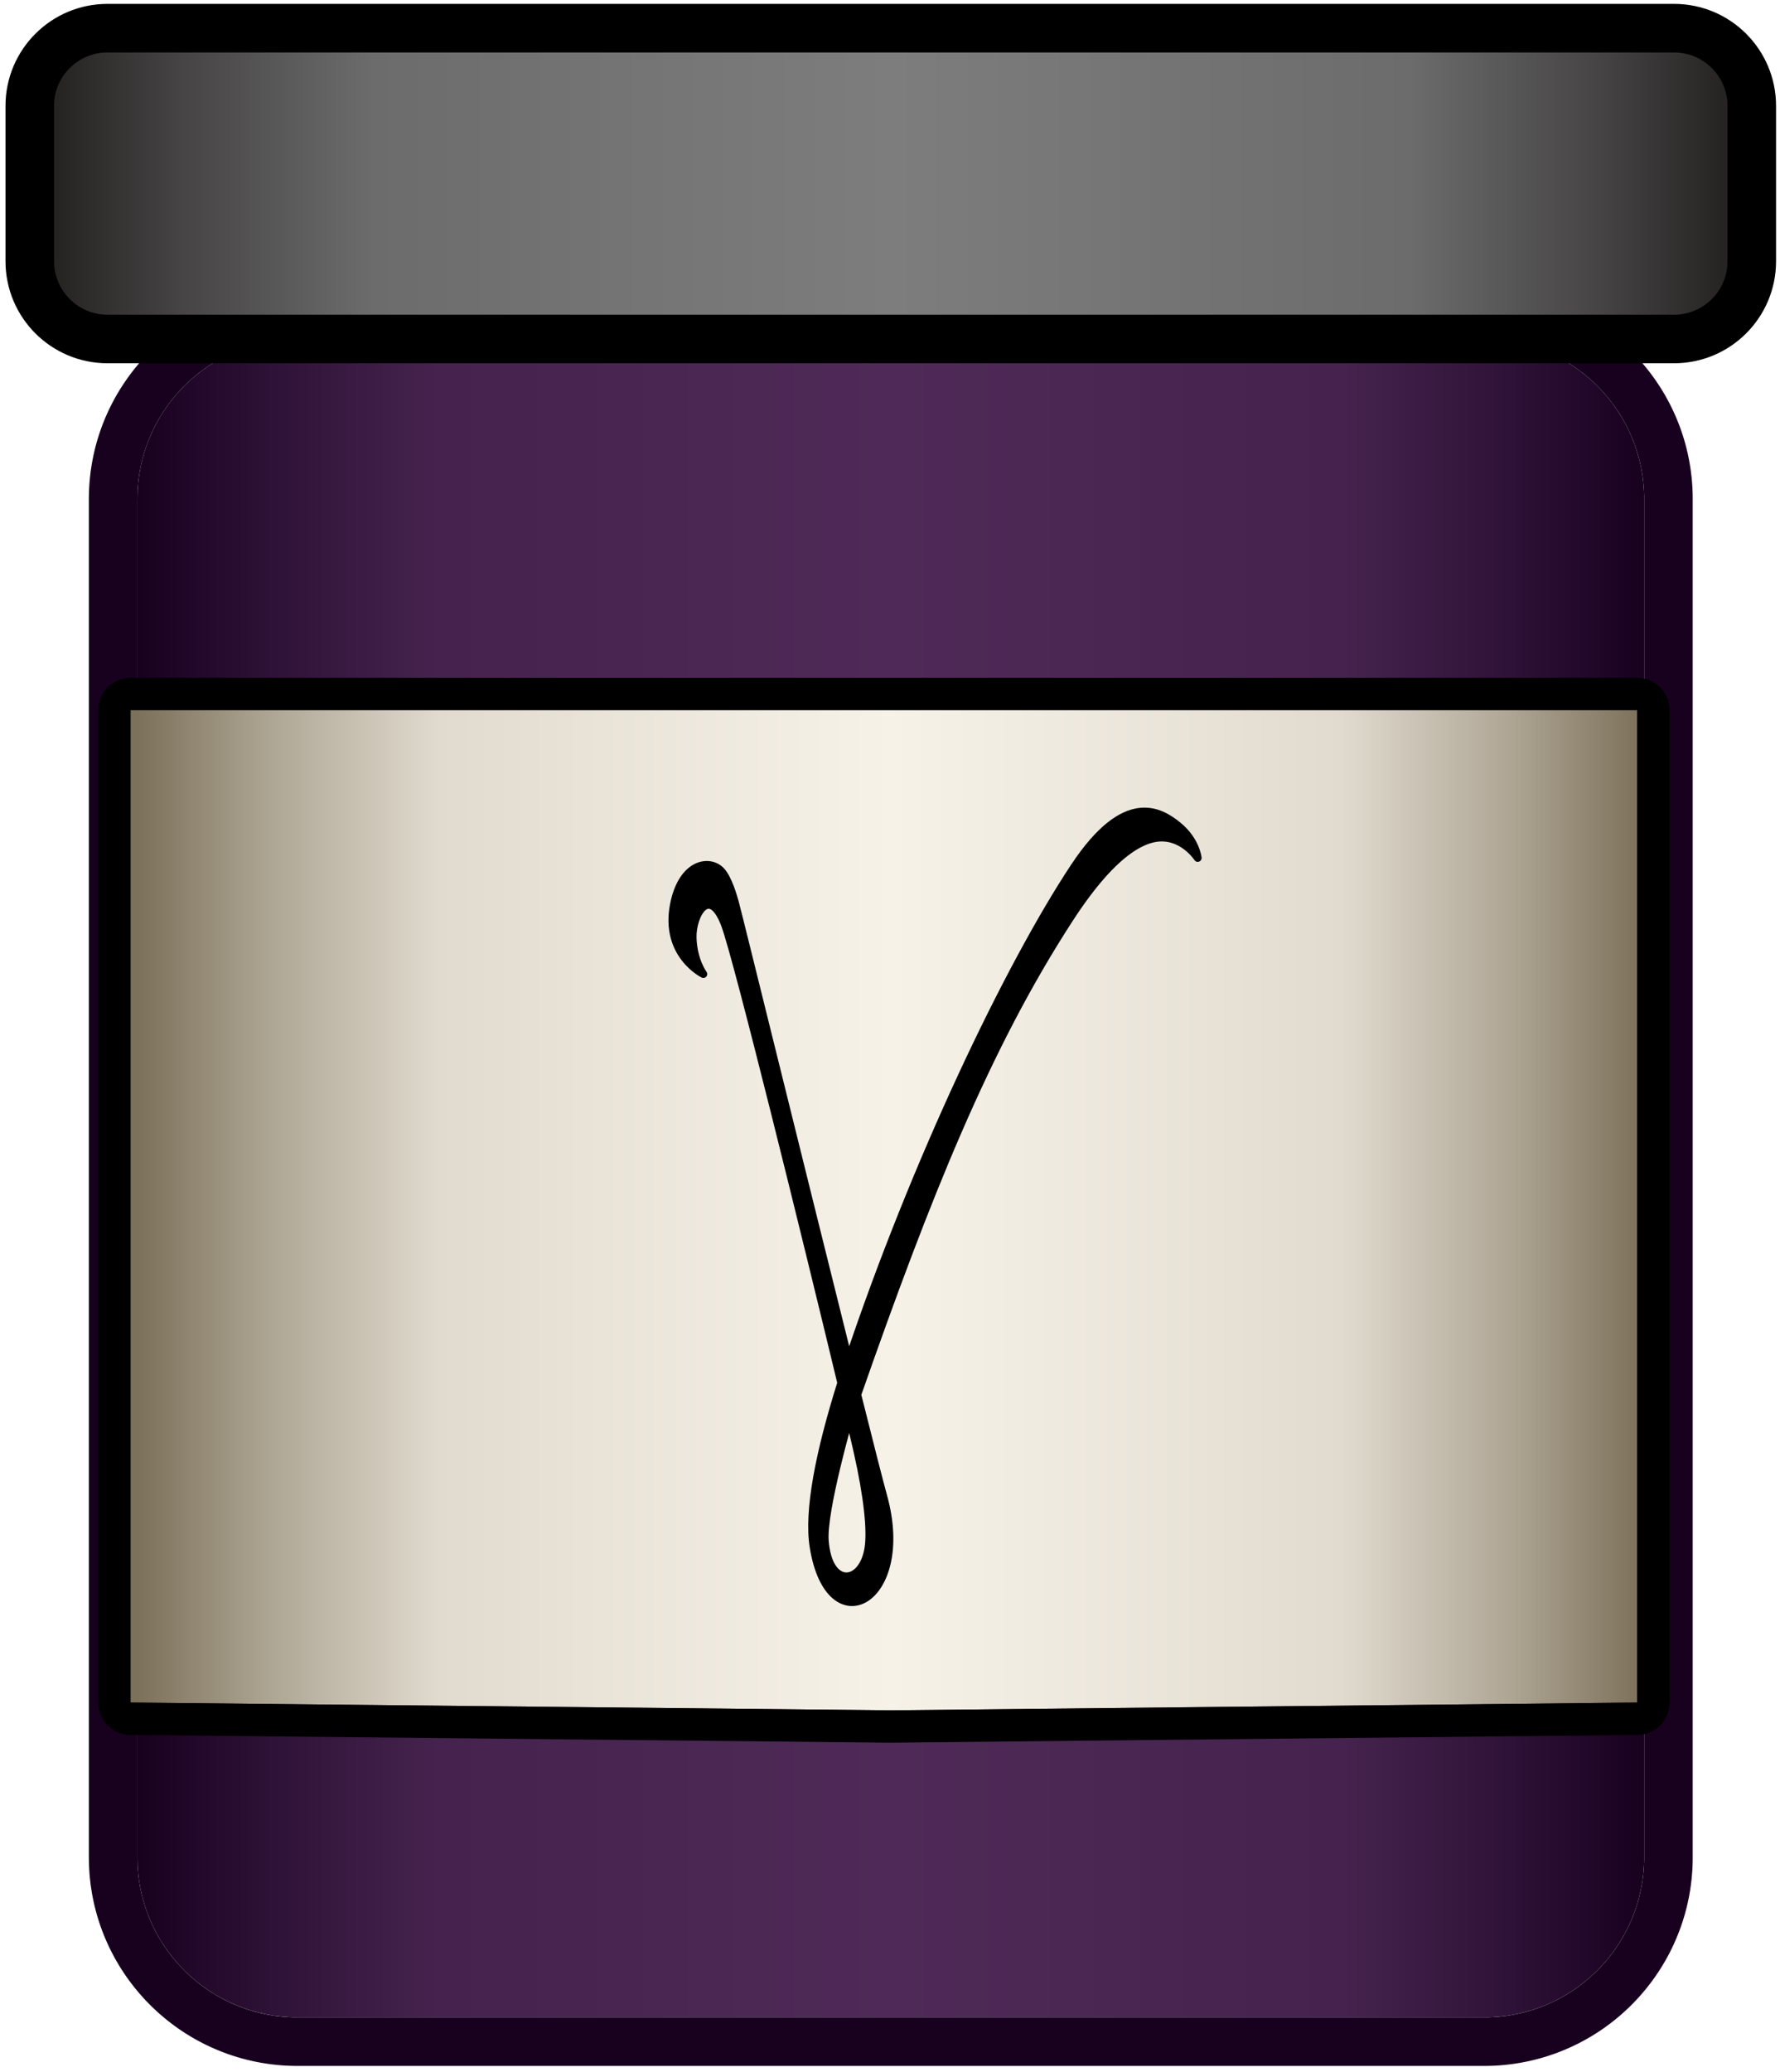 <?xml version="1.0" encoding="UTF-8" standalone="no"?><!DOCTYPE svg PUBLIC "-//W3C//DTD SVG 1.1//EN" "http://www.w3.org/Graphics/SVG/1.1/DTD/svg11.dtd"><svg width="100%" height="100%" viewBox="0 0 55 64" version="1.1" xmlns="http://www.w3.org/2000/svg" xmlns:xlink="http://www.w3.org/1999/xlink" xml:space="preserve" xmlns:serif="http://www.serif.com/" style="fill-rule:evenodd;clip-rule:evenodd;stroke-linecap:round;stroke-linejoin:round;stroke-miterlimit:1.5;"><g id="Gamma-Cure" serif:id="Gamma Cure"><g id="Flaske"><path d="M50.803,15.414c0,-2.728 -2.215,-4.944 -4.944,-4.944l-36.67,0c-2.728,0 -4.944,2.216 -4.944,4.944l0,41.953c0,2.728 2.216,4.943 4.944,4.943l36.67,0c2.729,0 4.944,-2.215 4.944,-4.943l0,-41.953Z" style="fill:url(#_Linear1);"/><path d="M45.9,8.97l0.042,0.001l0.041,0.001l0.042,0l0.041,0.002l0.041,0.001l0.041,0.002l0.041,0.002l0.041,0.002l0.041,0.002l0.041,0.003l0.041,0.003l0.041,0.003l0.041,0.004l0.04,0.004l0.041,0.004l0.041,0.004l0.04,0.004l0.04,0.005l0.041,0.005l0.04,0.005l0.04,0.006l0.041,0.006l0.04,0.006l0.039,0.006l0.04,0.006l0.04,0.007l0.039,0.007l0.04,0.007l0.04,0.008l0.04,0.007l0.039,0.008l0.039,0.009l0.039,0.008l0.039,0.009l0.04,0.009l0.039,0.009l0.039,0.009l0.039,0.01l0.038,0.009l0.039,0.011l0.038,0.01l0.039,0.01l0.038,0.011l0.038,0.011l0.038,0.011l0.039,0.012l0.038,0.012l0.038,0.012l0.037,0.012l0.037,0.012l0.037,0.012l0.039,0.014l0.038,0.013l0.036,0.012l0.037,0.014l0.038,0.014l0.037,0.014l0.035,0.014l0.037,0.014l0.038,0.015l0.036,0.015l0.037,0.015l0.036,0.015l0.036,0.015l0.036,0.016l0.036,0.016l0.035,0.016l0.036,0.016l0.035,0.016l0.035,0.017l0.037,0.017l0.035,0.017l0.033,0.017l0.037,0.018l0.034,0.018l0.035,0.017l0.035,0.019l0.033,0.018l0.034,0.018l0.035,0.019l0.036,0.02l0.032,0.018l0.033,0.019l0.035,0.02l0.035,0.021l0.065,0.039l0.066,0.041l0.066,0.041l0.065,0.042l0.064,0.043l0.064,0.044l0.064,0.045l0.062,0.045l0.062,0.046l0.063,0.047l0.061,0.047l0.06,0.048l0.059,0.048l0.061,0.051l0.058,0.05l0.058,0.051l0.058,0.051l0.056,0.053l0.056,0.053l0.056,0.053l0.055,0.054l0.054,0.055l0.054,0.056l0.053,0.056l0.052,0.057l0.052,0.058l0.051,0.058l0.05,0.058l0.049,0.059l0.049,0.06l0.048,0.061l0.047,0.06l0.047,0.062l0.047,0.064l0.045,0.062l0.044,0.062l0.043,0.064l0.044,0.066l0.042,0.065l0.042,0.065l0.041,0.067l0.037,0.063l0.022,0.035l0.019,0.035l0.02,0.034l0.019,0.034l0.019,0.035l0.019,0.034l0.017,0.031l0.02,0.038l0.019,0.035l0.016,0.032l0.018,0.035l0.017,0.035l0.018,0.035l0.019,0.039l0.016,0.035l0.016,0.032l0.016,0.036l0.016,0.036l0.016,0.036l0.016,0.035l0.016,0.036l0.015,0.036l0.016,0.037l0.014,0.036l0.015,0.036l0.016,0.04l0.014,0.037l0.013,0.033l0.014,0.036l0.015,0.041l0.013,0.036l0.012,0.034l0.014,0.04l0.013,0.037l0.012,0.037l0.012,0.038l0.013,0.037l0.012,0.041l0.012,0.037l0.011,0.038l0.011,0.037l0.011,0.038l0.011,0.038l0.01,0.037l0.011,0.042l0.01,0.038l0.01,0.038l0.009,0.038l0.009,0.038l0.01,0.042l0.009,0.038l0.008,0.038l0.009,0.042l0.008,0.038l0.008,0.039l0.007,0.038l0.008,0.039l0.007,0.042l0.007,0.039l0.007,0.042l0.007,0.039l0.006,0.039l0.006,0.042l0.005,0.035l0.006,0.043l0.005,0.043l0.005,0.035l0.005,0.043l0.005,0.043l0.004,0.039l0.004,0.039l0.004,0.043l0.003,0.039l0.003,0.039l0.003,0.043l0.003,0.04l0.003,0.043l0.002,0.043l0.002,0.039l0.001,0.04l0.002,0.039l0.001,0.043l0.001,0.044l0,0.039l0.001,0.04l0,0.039l0,41.96l0,0.04l-0.001,0.039l0,0.04l-0.001,0.043l-0.001,0.044l-0.002,0.039l-0.001,0.039l-0.002,0.04l-0.002,0.043l-0.003,0.043l-0.003,0.039l-0.003,0.044l-0.003,0.039l-0.003,0.039l-0.004,0.043l-0.004,0.039l-0.004,0.039l-0.005,0.043l-0.005,0.043l-0.005,0.035l-0.005,0.043l-0.006,0.042l-0.005,0.035l-0.006,0.043l-0.006,0.039l-0.007,0.039l-0.007,0.042l-0.007,0.039l-0.007,0.042l-0.008,0.038l-0.007,0.039l-0.008,0.038l-0.008,0.039l-0.009,0.042l-0.008,0.038l-0.009,0.038l-0.01,0.042l-0.009,0.038l-0.009,0.038l-0.01,0.038l-0.01,0.038l-0.011,0.041l-0.01,0.038l-0.011,0.038l-0.011,0.037l-0.011,0.038l-0.011,0.038l-0.012,0.037l-0.012,0.041l-0.013,0.037l-0.012,0.037l-0.012,0.038l-0.013,0.037l-0.014,0.04l-0.012,0.033l-0.013,0.037l-0.015,0.04l-0.014,0.037l-0.013,0.033l-0.014,0.037l-0.016,0.04l-0.015,0.036l-0.014,0.036l-0.016,0.036l-0.015,0.036l-0.016,0.036l-0.016,0.036l-0.016,0.036l-0.016,0.036l-0.016,0.035l-0.016,0.032l-0.016,0.036l-0.019,0.039l-0.018,0.035l-0.017,0.035l-0.018,0.035l-0.016,0.032l-0.019,0.034l-0.02,0.038l-0.017,0.032l-0.019,0.034l-0.019,0.035l-0.019,0.034l-0.02,0.034l-0.019,0.034l-0.022,0.036l-0.037,0.063l-0.041,0.067l-0.042,0.065l-0.042,0.065l-0.044,0.066l-0.043,0.063l-0.044,0.062l-0.045,0.063l-0.047,0.064l-0.047,0.062l-0.047,0.06l-0.048,0.061l-0.049,0.06l-0.049,0.058l-0.05,0.058l-0.051,0.059l-0.052,0.058l-0.052,0.057l-0.053,0.055l-0.054,0.057l-0.054,0.054l-0.055,0.055l-0.055,0.053l-0.057,0.053l-0.057,0.052l-0.057,0.052l-0.058,0.051l-0.058,0.05l-0.061,0.05l-0.059,0.049l-0.06,0.047l-0.061,0.048l-0.063,0.047l-0.062,0.046l-0.062,0.045l-0.064,0.045l-0.064,0.043l-0.064,0.043l-0.065,0.043l-0.066,0.041l-0.066,0.041l-0.065,0.039l-0.035,0.02l-0.035,0.021l-0.033,0.019l-0.032,0.018l-0.036,0.019l-0.035,0.02l-0.034,0.018l-0.033,0.017l-0.035,0.019l-0.035,0.018l-0.034,0.018l-0.037,0.018l-0.033,0.016l-0.035,0.017l-0.037,0.018l-0.035,0.017l-0.035,0.016l-0.036,0.016l-0.035,0.016l-0.036,0.016l-0.036,0.015l-0.036,0.016l-0.036,0.015l-0.037,0.015l-0.036,0.015l-0.038,0.015l-0.037,0.014l-0.035,0.014l-0.037,0.014l-0.038,0.014l-0.038,0.013l-0.035,0.013l-0.038,0.013l-0.039,0.013l-0.037,0.013l-0.037,0.012l-0.037,0.012l-0.038,0.012l-0.038,0.012l-0.039,0.011l-0.038,0.012l-0.038,0.01l-0.038,0.011l-0.039,0.011l-0.039,0.01l-0.038,0.01l-0.038,0.01l-0.039,0.01l-0.039,0.009l-0.039,0.009l-0.04,0.009l-0.039,0.009l-0.039,0.008l-0.039,0.008l-0.039,0.008l-0.04,0.008l-0.04,0.007l-0.04,0.008l-0.039,0.007l-0.04,0.006l-0.04,0.007l-0.039,0.006l-0.04,0.006l-0.041,0.006l-0.04,0.005l-0.04,0.006l-0.041,0.005l-0.04,0.004l-0.04,0.005l-0.041,0.004l-0.041,0.004l-0.04,0.004l-0.041,0.003l-0.041,0.004l-0.041,0.003l-0.041,0.002l-0.041,0.003l-0.041,0.002l-0.041,0.002l-0.041,0.002l-0.041,0.001l-0.041,0.001l-0.042,0.001l-0.041,0.001l-0.042,0l-0.039,0l-36.674,0l-0.039,0l-0.042,0l-0.041,-0.001l-0.042,-0.001l-0.041,-0.001l-0.041,-0.001l-0.041,-0.002l-0.041,-0.002l-0.041,-0.002l-0.041,-0.003l-0.041,-0.002l-0.041,-0.003l-0.041,-0.004l-0.04,-0.003l-0.041,-0.004l-0.041,-0.004l-0.04,-0.004l-0.041,-0.005l-0.04,-0.004l-0.04,-0.005l-0.04,-0.006l-0.041,-0.005l-0.04,-0.006l-0.04,-0.006l-0.04,-0.006l-0.04,-0.007l-0.04,-0.006l-0.039,-0.007l-0.04,-0.008l-0.04,-0.007l-0.039,-0.008l-0.04,-0.008l-0.039,-0.008l-0.039,-0.008l-0.039,-0.009l-0.039,-0.009l-0.04,-0.009l-0.039,-0.009l-0.038,-0.01l-0.039,-0.01l-0.038,-0.01l-0.039,-0.01l-0.039,-0.011l-0.038,-0.011l-0.038,-0.01l-0.038,-0.012l-0.037,-0.011l-0.04,-0.012l-0.037,-0.012l-0.037,-0.012l-0.039,-0.012l-0.037,-0.013l-0.036,-0.012l-0.038,-0.013l-0.038,-0.014l-0.038,-0.014l-0.035,-0.013l-0.037,-0.014l-0.038,-0.014l-0.037,-0.015l-0.035,-0.014l-0.038,-0.015l-0.036,-0.015l-0.035,-0.015l-0.037,-0.016l-0.036,-0.015l-0.036,-0.016l-0.036,-0.016l-0.035,-0.016l-0.037,-0.017l-0.034,-0.016l-0.035,-0.017l-0.037,-0.018l-0.035,-0.017l-0.034,-0.017l-0.035,-0.018l-0.034,-0.018l-0.034,-0.018l-0.036,-0.019l-0.034,-0.018l-0.034,-0.019l-0.034,-0.018l-0.033,-0.019l-0.034,-0.019l-0.035,-0.021l-0.036,-0.021l-0.063,-0.038l-0.067,-0.041l-0.065,-0.041l-0.066,-0.043l-0.064,-0.043l-0.064,-0.043l-0.064,-0.045l-0.062,-0.045l-0.062,-0.046l-0.062,-0.047l-0.062,-0.048l-0.06,-0.047l-0.06,-0.05l-0.058,-0.049l-0.059,-0.05l-0.059,-0.051l-0.057,-0.052l-0.057,-0.052l-0.056,-0.053l-0.056,-0.053l-0.054,-0.055l-0.055,-0.055l-0.053,-0.054l-0.054,-0.057l-0.052,-0.058l-0.05,-0.056l-0.052,-0.058l-0.051,-0.06l-0.048,-0.058l-0.05,-0.06l-0.048,-0.061l-0.048,-0.062l-0.046,-0.061l-0.046,-0.061l-0.045,-0.063l-0.045,-0.065l-0.044,-0.064l-0.042,-0.063l-0.042,-0.064l-0.042,-0.067l-0.042,-0.067l-0.039,-0.066l-0.019,-0.033l-0.02,-0.034l-0.02,-0.034l-0.019,-0.034l-0.019,-0.035l-0.019,-0.034l-0.018,-0.035l-0.017,-0.031l-0.019,-0.035l-0.019,-0.038l-0.018,-0.035l-0.016,-0.032l-0.017,-0.035l-0.018,-0.036l-0.017,-0.035l-0.016,-0.036l-0.017,-0.035l-0.016,-0.036l-0.016,-0.036l-0.016,-0.036l-0.016,-0.036l-0.017,-0.039l-0.015,-0.036l-0.013,-0.033l-0.015,-0.036l-0.014,-0.037l-0.015,-0.036l-0.014,-0.037l-0.015,-0.04l-0.013,-0.037l-0.012,-0.033l-0.015,-0.041l-0.013,-0.036l-0.012,-0.037l-0.013,-0.038l-0.012,-0.037l-0.013,-0.041l-0.011,-0.033l-0.011,-0.038l-0.013,-0.041l-0.011,-0.038l-0.011,-0.037l-0.01,-0.038l-0.012,-0.041l-0.01,-0.038l-0.01,-0.038l-0.009,-0.038l-0.01,-0.038l-0.01,-0.042l-0.009,-0.038l-0.008,-0.038l-0.009,-0.038l-0.008,-0.039l-0.009,-0.042l-0.007,-0.038l-0.008,-0.039l-0.008,-0.042l-0.007,-0.038l-0.007,-0.039l-0.006,-0.039l-0.007,-0.042l-0.006,-0.039l-0.006,-0.039l-0.006,-0.042l-0.006,-0.039l-0.005,-0.039l-0.005,-0.043l-0.004,-0.039l-0.005,-0.039l-0.004,-0.043l-0.005,-0.043l-0.003,-0.039l-0.004,-0.039l-0.003,-0.043l-0.003,-0.04l-0.002,-0.039l-0.003,-0.039l-0.002,-0.043l-0.002,-0.044l-0.002,-0.039l-0.001,-0.043l-0.001,-0.04l-0.001,-0.039l-0.001,-0.044l-0.001,-0.043l0,-42.031l0.001,-0.044l0.001,-0.043l0.001,-0.04l0.001,-0.039l0.001,-0.043l0.002,-0.04l0.002,-0.043l0.002,-0.043l0.003,-0.039l0.002,-0.04l0.003,-0.039l0.003,-0.043l0.004,-0.039l0.003,-0.039l0.005,-0.043l0.004,-0.043l0.005,-0.039l0.004,-0.039l0.005,-0.043l0.005,-0.039l0.006,-0.039l0.006,-0.043l0.006,-0.038l0.006,-0.039l0.007,-0.043l0.006,-0.038l0.007,-0.039l0.007,-0.038l0.008,-0.043l0.008,-0.038l0.007,-0.039l0.009,-0.042l0.008,-0.038l0.009,-0.038l0.008,-0.038l0.009,-0.039l0.01,-0.041l0.01,-0.038l0.009,-0.038l0.01,-0.038l0.01,-0.038l0.012,-0.041l0.01,-0.038l0.011,-0.038l0.011,-0.037l0.013,-0.041l0.011,-0.038l0.011,-0.034l0.013,-0.04l0.012,-0.038l0.013,-0.037l0.012,-0.037l0.013,-0.037l0.015,-0.04l0.012,-0.033l0.013,-0.037l0.015,-0.04l0.014,-0.037l0.015,-0.036l0.014,-0.037l0.015,-0.036l0.013,-0.033l0.015,-0.036l0.017,-0.04l0.016,-0.036l0.016,-0.035l0.016,-0.036l0.016,-0.036l0.017,-0.036l0.016,-0.035l0.017,-0.035l0.018,-0.036l0.017,-0.035l0.016,-0.032l0.018,-0.035l0.019,-0.038l0.019,-0.035l0.017,-0.031l0.018,-0.035l0.019,-0.034l0.019,-0.035l0.019,-0.034l0.02,-0.034l0.02,-0.035l0.019,-0.032l0.039,-0.066l0.042,-0.067l0.042,-0.067l0.042,-0.064l0.042,-0.063l0.044,-0.064l0.045,-0.065l0.045,-0.063l0.046,-0.061l0.046,-0.062l0.048,-0.061l0.048,-0.061l0.05,-0.06l0.048,-0.059l0.051,-0.059l0.052,-0.059l0.05,-0.055l0.052,-0.058l0.054,-0.057l0.053,-0.054l0.055,-0.056l0.054,-0.054l0.056,-0.053l0.056,-0.053l0.057,-0.053l0.057,-0.051l0.059,-0.051l0.059,-0.051l0.058,-0.049l0.06,-0.049l0.06,-0.048l0.062,-0.047l0.062,-0.047l0.062,-0.046l0.062,-0.045l0.064,-0.045l0.064,-0.044l0.064,-0.043l0.066,-0.042l0.065,-0.041l0.067,-0.042l0.063,-0.037l0.036,-0.022l0.035,-0.02l0.034,-0.019l0.033,-0.019l0.034,-0.019l0.034,-0.018l0.034,-0.019l0.036,-0.019l0.034,-0.018l0.034,-0.017l0.035,-0.018l0.034,-0.017l0.035,-0.018l0.037,-0.017l0.035,-0.017l0.034,-0.016l0.037,-0.017l0.035,-0.016l0.036,-0.016l0.036,-0.016l0.036,-0.016l0.037,-0.016l0.035,-0.014l0.036,-0.015l0.038,-0.016l0.035,-0.014l0.037,-0.014l0.038,-0.014l0.037,-0.014l0.035,-0.014l0.037,-0.013l0.039,-0.014l0.038,-0.013l0.036,-0.012l0.037,-0.013l0.039,-0.013l0.037,-0.011l0.037,-0.012l0.04,-0.012l0.037,-0.012l0.038,-0.011l0.038,-0.011l0.038,-0.01l0.039,-0.011l0.039,-0.01l0.038,-0.01l0.039,-0.01l0.038,-0.01l0.039,-0.009l0.04,-0.009l0.039,-0.009l0.039,-0.009l0.039,-0.008l0.039,-0.009l0.04,-0.008l0.039,-0.007l0.04,-0.008l0.04,-0.007l0.039,-0.007l0.04,-0.007l0.04,-0.006l0.04,-0.006l0.04,-0.006l0.04,-0.006l0.041,-0.006l0.04,-0.005l0.04,-0.005l0.04,-0.005l0.041,-0.004l0.04,-0.004l0.041,-0.004l0.041,-0.004l0.04,-0.004l0.041,-0.003l0.041,-0.003l0.041,-0.003l0.041,-0.002l0.041,-0.002l0.041,-0.002l0.041,-0.002l0.041,-0.001l0.041,-0.002l0.042,0l0.042,-0.001l0.041,-0.001l0.039,0l36.674,0l0.039,0Zm-36.711,1.5l-0.032,0l-0.032,0.001l-0.031,0l-0.032,0.001l-0.032,0.001l-0.032,0.001l-0.031,0.001l-0.032,0.002l-0.032,0.002l-0.031,0.001l-0.031,0.002l-0.032,0.003l-0.031,0.002l-0.032,0.003l-0.031,0.003l-0.031,0.003l-0.031,0.003l-0.031,0.004l-0.031,0.003l-0.031,0.004l-0.031,0.004l-0.031,0.004l-0.031,0.005l-0.03,0.004l-0.031,0.005l-0.03,0.005l-0.031,0.005l-0.03,0.006l-0.031,0.005l-0.03,0.006l-0.03,0.006l-0.031,0.006l-0.03,0.006l-0.03,0.007l-0.03,0.006l-0.03,0.007l-0.03,0.007l-0.029,0.007l-0.03,0.008l-0.03,0.007l-0.029,0.008l-0.03,0.008l-0.029,0.008l-0.03,0.008l-0.029,0.008l-0.029,0.009l-0.029,0.009l-0.029,0.009l-0.029,0.009l-0.029,0.009l-0.029,0.01l-0.029,0.009l-0.028,0.01l-0.029,0.01l-0.028,0.01l-0.029,0.011l-0.028,0.01l-0.028,0.011l-0.029,0.011l-0.028,0.011l-0.028,0.011l-0.028,0.011l-0.028,0.011l-0.027,0.012l-0.028,0.012l-0.028,0.012l-0.027,0.012l-0.028,0.012l-0.027,0.013l-0.027,0.012l-0.027,0.013l-0.027,0.013l-0.027,0.013l-0.027,0.014l-0.027,0.013l-0.027,0.014l-0.026,0.013l-0.027,0.014l-0.026,0.014l-0.026,0.014l-0.027,0.015l-0.026,0.014l-0.026,0.015l-0.026,0.015l-0.026,0.015l-0.025,0.015l-0.051,0.031l-0.051,0.031l-0.051,0.032l-0.05,0.032l-0.049,0.033l-0.049,0.034l-0.049,0.034l-0.048,0.035l-0.048,0.035l-0.047,0.036l-0.047,0.036l-0.047,0.037l-0.046,0.038l-0.045,0.038l-0.045,0.039l-0.045,0.039l-0.044,0.039l-0.044,0.04l-0.043,0.041l-0.043,0.041l-0.042,0.042l-0.042,0.042l-0.041,0.043l-0.04,0.043l-0.041,0.044l-0.039,0.044l-0.039,0.045l-0.039,0.045l-0.038,0.045l-0.038,0.046l-0.037,0.047l-0.036,0.047l-0.036,0.047l-0.035,0.048l-0.035,0.048l-0.034,0.049l-0.034,0.049l-0.033,0.049l-0.032,0.05l-0.032,0.051l-0.031,0.05l-0.031,0.052l-0.015,0.025l-0.015,0.026l-0.015,0.026l-0.015,0.026l-0.014,0.026l-0.015,0.026l-0.014,0.027l-0.014,0.026l-0.014,0.027l-0.013,0.026l-0.014,0.027l-0.013,0.027l-0.014,0.027l-0.013,0.027l-0.013,0.027l-0.012,0.027l-0.013,0.027l-0.013,0.027l-0.012,0.028l-0.012,0.027l-0.012,0.028l-0.012,0.028l-0.011,0.027l-0.012,0.028l-0.011,0.028l-0.011,0.028l-0.011,0.028l-0.011,0.028l-0.011,0.029l-0.01,0.028l-0.011,0.029l-0.01,0.028l-0.01,0.029l-0.01,0.028l-0.009,0.029l-0.01,0.029l-0.009,0.029l-0.009,0.029l-0.009,0.029l-0.009,0.029l-0.008,0.029l-0.009,0.029l-0.008,0.03l-0.008,0.029l-0.008,0.03l-0.008,0.029l-0.007,0.03l-0.008,0.03l-0.007,0.029l-0.007,0.03l-0.007,0.03l-0.006,0.03l-0.007,0.03l-0.006,0.03l-0.006,0.031l-0.006,0.03l-0.006,0.03l-0.005,0.031l-0.006,0.03l-0.005,0.031l-0.005,0.03l-0.005,0.031l-0.004,0.03l-0.005,0.031l-0.004,0.031l-0.004,0.031l-0.004,0.031l-0.003,0.031l-0.004,0.031l-0.003,0.031l-0.003,0.031l-0.003,0.031l-0.003,0.032l-0.002,0.031l-0.002,0.031l-0.003,0.032l-0.001,0.031l-0.002,0.032l-0.002,0.032l-0.001,0.031l-0.001,0.032l-0.001,0.032l-0.001,0.031l0,0.032l0,0.032l-0.001,0.032l0,41.953l0.001,0.031l0,0.032l0,0.032l0.001,0.032l0.001,0.032l0.001,0.032l0.001,0.031l0.002,0.032l0.002,0.031l0.001,0.032l0.003,0.031l0.002,0.032l0.002,0.031l0.003,0.031l0.003,0.032l0.003,0.031l0.003,0.031l0.004,0.031l0.003,0.031l0.004,0.031l0.004,0.031l0.004,0.031l0.005,0.03l0.004,0.031l0.005,0.031l0.005,0.03l0.005,0.031l0.006,0.03l0.005,0.031l0.006,0.03l0.006,0.03l0.006,0.03l0.006,0.03l0.007,0.031l0.006,0.03l0.007,0.029l0.007,0.03l0.007,0.03l0.008,0.03l0.007,0.029l0.008,0.03l0.008,0.03l0.008,0.029l0.008,0.029l0.009,0.03l0.008,0.029l0.009,0.029l0.009,0.029l0.009,0.029l0.009,0.029l0.01,0.029l0.009,0.028l0.01,0.029l0.01,0.029l0.01,0.028l0.011,0.029l0.01,0.028l0.011,0.028l0.011,0.028l0.011,0.029l0.011,0.028l0.011,0.028l0.012,0.027l0.011,0.028l0.012,0.028l0.012,0.027l0.012,0.028l0.012,0.027l0.013,0.028l0.013,0.027l0.012,0.027l0.013,0.027l0.013,0.027l0.014,0.027l0.013,0.027l0.014,0.026l0.013,0.027l0.014,0.027l0.014,0.026l0.014,0.026l0.015,0.026l0.014,0.027l0.015,0.026l0.015,0.026l0.015,0.025l0.015,0.026l0.031,0.051l0.031,0.051l0.032,0.05l0.032,0.05l0.033,0.05l0.034,0.049l0.034,0.049l0.035,0.048l0.035,0.048l0.036,0.047l0.036,0.047l0.037,0.046l0.038,0.047l0.038,0.045l0.039,0.045l0.039,0.045l0.039,0.044l0.041,0.044l0.04,0.043l0.041,0.042l0.042,0.043l0.042,0.041l0.043,0.042l0.043,0.04l0.044,0.04l0.044,0.04l0.045,0.039l0.045,0.039l0.045,0.038l0.046,0.037l0.047,0.037l0.047,0.037l0.047,0.036l0.048,0.035l0.048,0.035l0.049,0.034l0.049,0.034l0.049,0.033l0.05,0.032l0.051,0.032l0.051,0.031l0.051,0.031l0.025,0.015l0.026,0.015l0.026,0.015l0.026,0.014l0.026,0.015l0.027,0.014l0.026,0.014l0.026,0.015l0.027,0.013l0.026,0.014l0.027,0.014l0.027,0.013l0.027,0.013l0.027,0.014l0.027,0.012l0.027,0.013l0.027,0.013l0.027,0.012l0.028,0.013l0.027,0.012l0.028,0.012l0.028,0.012l0.027,0.011l0.028,0.012l0.028,0.011l0.028,0.011l0.028,0.011l0.029,0.011l0.028,0.011l0.028,0.01l0.029,0.01l0.028,0.011l0.029,0.01l0.028,0.009l0.029,0.01l0.029,0.01l0.029,0.009l0.029,0.009l0.029,0.009l0.029,0.009l0.029,0.008l0.029,0.009l0.03,0.008l0.029,0.008l0.03,0.008l0.029,0.008l0.03,0.007l0.03,0.007l0.029,0.008l0.03,0.007l0.03,0.006l0.03,0.007l0.03,0.007l0.03,0.006l0.031,0.006l0.03,0.006l0.03,0.006l0.031,0.005l0.03,0.005l0.031,0.006l0.03,0.005l0.031,0.004l0.03,0.005l0.031,0.004l0.031,0.005l0.031,0.004l0.031,0.003l0.031,0.004l0.031,0.004l0.031,0.003l0.031,0.003l0.031,0.003l0.032,0.002l0.031,0.003l0.032,0.002l0.031,0.002l0.031,0.002l0.032,0.002l0.032,0.001l0.031,0.002l0.032,0.001l0.032,0.001l0.032,0l0.031,0.001l0.032,0l0.032,0l36.67,0l0.032,0l0.032,0l0.032,-0.001l0.032,0l0.031,-0.001l0.032,-0.001l0.032,-0.002l0.031,-0.001l0.032,-0.002l0.031,-0.002l0.032,-0.002l0.031,-0.002l0.032,-0.003l0.031,-0.002l0.031,-0.003l0.031,-0.003l0.031,-0.003l0.031,-0.004l0.031,-0.004l0.031,-0.003l0.031,-0.004l0.031,-0.005l0.031,-0.004l0.031,-0.005l0.03,-0.004l0.031,-0.005l0.03,-0.006l0.031,-0.005l0.03,-0.005l0.03,-0.006l0.031,-0.006l0.03,-0.006l0.03,-0.006l0.03,-0.007l0.03,-0.007l0.03,-0.006l0.03,-0.007l0.03,-0.008l0.029,-0.007l0.03,-0.007l0.03,-0.008l0.029,-0.008l0.03,-0.008l0.029,-0.008l0.029,-0.009l0.029,-0.008l0.03,-0.009l0.029,-0.009l0.029,-0.009l0.028,-0.009l0.029,-0.01l0.029,-0.01l0.029,-0.009l0.028,-0.01l0.029,-0.011l0.028,-0.01l0.029,-0.01l0.028,-0.011l0.028,-0.011l0.028,-0.011l0.028,-0.011l0.028,-0.011l0.028,-0.012l0.028,-0.011l0.027,-0.012l0.028,-0.012l0.027,-0.012l0.028,-0.013l0.027,-0.012l0.027,-0.013l0.028,-0.013l0.027,-0.012l0.027,-0.014l0.027,-0.013l0.026,-0.013l0.027,-0.014l0.027,-0.014l0.026,-0.013l0.027,-0.015l0.026,-0.014l0.026,-0.014l0.026,-0.015l0.026,-0.014l0.026,-0.015l0.026,-0.015l0.026,-0.015l0.051,-0.031l0.051,-0.031l0.05,-0.032l0.05,-0.032l0.049,-0.033l0.05,-0.034l0.048,-0.034l0.048,-0.035l0.048,-0.035l0.048,-0.036l0.047,-0.037l0.046,-0.037l0.046,-0.037l0.046,-0.038l0.045,-0.039l0.044,-0.039l0.045,-0.04l0.043,-0.04l0.043,-0.04l0.043,-0.042l0.042,-0.041l0.042,-0.043l0.041,-0.042l0.041,-0.043l0.04,-0.044l0.04,-0.044l0.039,-0.045l0.038,-0.045l0.038,-0.045l0.038,-0.047l0.037,-0.046l0.036,-0.047l0.036,-0.047l0.036,-0.048l0.034,-0.048l0.035,-0.049l0.033,-0.049l0.033,-0.05l0.033,-0.05l0.032,-0.05l0.031,-0.051l0.03,-0.051l0.016,-0.026l0.015,-0.025l0.014,-0.026l0.015,-0.026l0.015,-0.027l0.014,-0.026l0.014,-0.026l0.014,-0.026l0.014,-0.027l0.014,-0.027l0.013,-0.026l0.014,-0.027l0.013,-0.027l0.013,-0.027l0.013,-0.027l0.013,-0.027l0.012,-0.027l0.013,-0.028l0.012,-0.027l0.012,-0.028l0.012,-0.027l0.012,-0.028l0.012,-0.028l0.011,-0.027l0.012,-0.028l0.011,-0.028l0.011,-0.029l0.011,-0.028l0.01,-0.028l0.011,-0.028l0.01,-0.029l0.01,-0.028l0.01,-0.029l0.01,-0.029l0.01,-0.028l0.009,-0.029l0.009,-0.029l0.01,-0.029l0.008,-0.029l0.009,-0.029l0.009,-0.029l0.008,-0.03l0.009,-0.029l0.008,-0.029l0.007,-0.03l0.008,-0.03l0.008,-0.029l0.007,-0.03l0.007,-0.03l0.007,-0.03l0.007,-0.029l0.007,-0.03l0.006,-0.031l0.006,-0.03l0.007,-0.03l0.005,-0.03l0.006,-0.03l0.006,-0.031l0.005,-0.03l0.005,-0.031l0.005,-0.03l0.005,-0.031l0.005,-0.031l0.004,-0.03l0.004,-0.031l0.004,-0.031l0.004,-0.031l0.004,-0.031l0.003,-0.031l0.003,-0.031l0.003,-0.031l0.003,-0.032l0.003,-0.031l0.003,-0.031l0.002,-0.032l0.002,-0.031l0.002,-0.032l0.002,-0.031l0.001,-0.032l0.001,-0.031l0.001,-0.032l0.001,-0.032l0.001,-0.032l0.001,-0.032l0,-0.032l0,-0.031l0,-41.953l0,-0.032l0,-0.032l-0.001,-0.032l-0.001,-0.031l-0.001,-0.032l-0.001,-0.032l-0.001,-0.031l-0.001,-0.032l-0.002,-0.032l-0.002,-0.031l-0.002,-0.032l-0.002,-0.031l-0.003,-0.031l-0.003,-0.032l-0.003,-0.031l-0.003,-0.031l-0.003,-0.031l-0.003,-0.031l-0.004,-0.031l-0.004,-0.031l-0.004,-0.031l-0.004,-0.031l-0.004,-0.031l-0.005,-0.03l-0.005,-0.031l-0.005,-0.03l-0.005,-0.031l-0.005,-0.03l-0.006,-0.031l-0.006,-0.03l-0.005,-0.03l-0.007,-0.031l-0.006,-0.03l-0.006,-0.03l-0.007,-0.03l-0.007,-0.03l-0.007,-0.03l-0.007,-0.029l-0.007,-0.03l-0.008,-0.03l-0.008,-0.029l-0.007,-0.03l-0.008,-0.029l-0.009,-0.03l-0.008,-0.029l-0.009,-0.029l-0.009,-0.029l-0.008,-0.029l-0.01,-0.029l-0.009,-0.029l-0.009,-0.029l-0.01,-0.029l-0.01,-0.028l-0.01,-0.029l-0.01,-0.028l-0.01,-0.029l-0.011,-0.028l-0.01,-0.029l-0.011,-0.028l-0.011,-0.028l-0.011,-0.028l-0.012,-0.028l-0.011,-0.028l-0.012,-0.027l-0.012,-0.028l-0.012,-0.028l-0.012,-0.027l-0.012,-0.028l-0.013,-0.027l-0.012,-0.027l-0.013,-0.027l-0.013,-0.027l-0.013,-0.027l-0.013,-0.027l-0.014,-0.027l-0.013,-0.027l-0.014,-0.026l-0.014,-0.027l-0.014,-0.026l-0.014,-0.027l-0.014,-0.026l-0.015,-0.026l-0.015,-0.026l-0.014,-0.026l-0.015,-0.026l-0.016,-0.025l-0.03,-0.052l-0.031,-0.05l-0.032,-0.051l-0.033,-0.05l-0.033,-0.049l-0.033,-0.049l-0.035,-0.049l-0.034,-0.048l-0.036,-0.048l-0.036,-0.047l-0.036,-0.047l-0.037,-0.047l-0.038,-0.046l-0.038,-0.045l-0.038,-0.045l-0.039,-0.045l-0.04,-0.044l-0.04,-0.044l-0.041,-0.043l-0.041,-0.043l-0.042,-0.042l-0.042,-0.042l-0.043,-0.041l-0.043,-0.041l-0.043,-0.04l-0.045,-0.039l-0.044,-0.039l-0.045,-0.039l-0.046,-0.038l-0.046,-0.038l-0.046,-0.037l-0.047,-0.036l-0.048,-0.036l-0.048,-0.035l-0.048,-0.035l-0.048,-0.034l-0.05,-0.034l-0.049,-0.033l-0.05,-0.032l-0.05,-0.032l-0.051,-0.031l-0.051,-0.031l-0.026,-0.015l-0.026,-0.015l-0.026,-0.015l-0.026,-0.015l-0.026,-0.014l-0.026,-0.015l-0.026,-0.014l-0.027,-0.014l-0.026,-0.014l-0.027,-0.013l-0.027,-0.014l-0.026,-0.013l-0.027,-0.014l-0.027,-0.013l-0.027,-0.013l-0.028,-0.013l-0.027,-0.012l-0.027,-0.013l-0.028,-0.012l-0.027,-0.012l-0.028,-0.012l-0.027,-0.012l-0.028,-0.012l-0.028,-0.011l-0.028,-0.011l-0.028,-0.011l-0.028,-0.011l-0.028,-0.011l-0.028,-0.011l-0.029,-0.01l-0.028,-0.011l-0.029,-0.01l-0.028,-0.01l-0.029,-0.01l-0.029,-0.009l-0.029,-0.01l-0.028,-0.009l-0.029,-0.009l-0.029,-0.009l-0.03,-0.009l-0.029,-0.009l-0.029,-0.008l-0.029,-0.008l-0.03,-0.008l-0.029,-0.008l-0.03,-0.008l-0.03,-0.007l-0.029,-0.008l-0.03,-0.007l-0.03,-0.007l-0.03,-0.007l-0.03,-0.006l-0.03,-0.007l-0.03,-0.006l-0.03,-0.006l-0.031,-0.006l-0.03,-0.006l-0.03,-0.005l-0.031,-0.006l-0.03,-0.005l-0.031,-0.005l-0.03,-0.005l-0.031,-0.004l-0.031,-0.005l-0.031,-0.004l-0.031,-0.004l-0.031,-0.004l-0.031,-0.003l-0.031,-0.004l-0.031,-0.003l-0.031,-0.003l-0.031,-0.003l-0.031,-0.003l-0.032,-0.002l-0.031,-0.003l-0.032,-0.002l-0.031,-0.001l-0.032,-0.002l-0.031,-0.002l-0.032,-0.001l-0.032,-0.001l-0.031,-0.001l-0.032,-0.001l-0.032,0l-0.032,-0.001l-0.032,0l-36.67,0Z" style="fill:#18001f;"/></g><path id="Etikett" d="M4.032,21.936l46.558,0l0,30.651l-23.066,0.24l-23.492,-0.24l0,-30.651Z" style="fill:url(#_Linear2);"/><path d="M50.72,20.945l0.129,0.025l0.124,0.042l0.117,0.058l0.109,0.073l0.098,0.086l0.086,0.099l0.073,0.108l0.058,0.118l0.042,0.123l0.025,0.129l0.009,0.13l0,30.651l-0.009,0.13l-0.025,0.127l-0.041,0.124l-0.057,0.116l-0.072,0.109l-0.085,0.098l-0.098,0.086l-0.107,0.073l-0.116,0.058l-0.123,0.043l-0.127,0.026l-0.13,0.01l-23.076,0.24l-23.502,-0.24l-0.129,-0.009l-0.128,-0.027l-0.122,-0.043l-0.117,-0.058l-0.107,-0.073l-0.097,-0.086l-0.086,-0.098l-0.071,-0.109l-0.057,-0.116l-0.042,-0.123l-0.025,-0.128l-0.009,-0.13l0,-30.651l0.009,-0.13l0.025,-0.129l0.042,-0.123l0.058,-0.118l0.073,-0.108l0.086,-0.099l0.099,-0.086l0.108,-0.073l0.118,-0.058l0.124,-0.042l0.128,-0.025l0.13,-0.009l46.558,0l0.13,0.009Zm-46.688,0.991l0,30.651l23.492,0.24l23.066,-0.24l0,-30.651l-46.558,0Z"/><path d="M25.993,42.714c-1.029,-4.275 -3.214,-13.165 -3.596,-14.162c-0.477,-1.243 -1.016,-0.29 -0.995,0.415c0.02,0.704 0.331,1.119 0.331,1.119c0,0 -1.208,-0.589 -0.912,-2.135c0.251,-1.306 1.113,-1.437 1.47,-1.039c0.213,0.239 0.361,0.763 0.416,0.956c0.077,0.264 2.167,8.754 3.515,14.142l-0.002,0.004c2.04,-6.101 4.937,-12.164 6.978,-15.242c1.567,-2.365 2.64,-1.726 3.2,-1.27c0.559,0.456 0.61,0.998 0.61,0.998c0,0 -0.348,-0.539 -0.961,-0.621c-0.576,-0.077 -1.556,0.272 -2.998,2.493c-2.57,3.955 -4.415,8.575 -6.56,14.705c0,0 0,-0.001 0,-0.001c0.391,1.561 0.689,2.729 0.803,3.138c0.904,3.256 -1.662,4.618 -2.153,1.568c-0.181,-1.12 0.187,-2.946 0.854,-5.068Zm-0.508,4.864c-0.065,-0.932 0.763,-3.798 0.763,-3.798c0.121,0.509 0.209,0.881 0.251,1.07c0.316,1.404 0.42,2.436 0.333,2.977c-0.185,1.139 -1.244,1.24 -1.347,-0.249Zm0.508,-4.864l0.001,0.004l-0.001,-0.005l0,0.001Z" style="stroke:#000;stroke-width:0.24px;"/><path id="Lokk" d="M54.128,3.27c0,-1.324 -1.075,-2.4 -2.4,-2.4l-48.408,0c-1.325,0 -2.4,1.076 -2.4,2.4l0,4.8c0,1.325 1.075,2.4 2.4,2.4l48.408,0c1.325,0 2.4,-1.075 2.4,-2.4l0,-4.8Z" style="fill:url(#_Linear3);stroke:#000;stroke-width:1.5px;"/></g><defs><linearGradient id="_Linear1" x1="0" y1="0" x2="1" y2="0" gradientUnits="userSpaceOnUse" gradientTransform="matrix(46.557,0,0,51.84,4.245,36.39)"><stop offset="0" style="stop-color:#18001f;stop-opacity:1"/><stop offset="0.09" style="stop-color:#2f1237;stop-opacity:1"/><stop offset="0.2" style="stop-color:#45234e;stop-opacity:1"/><stop offset="0.5" style="stop-color:#4f2a58;stop-opacity:1"/><stop offset="0.8" style="stop-color:#45234e;stop-opacity:1"/><stop offset="0.91" style="stop-color:#2f1237;stop-opacity:1"/><stop offset="1" style="stop-color:#18001f;stop-opacity:1"/></linearGradient><linearGradient id="_Linear2" x1="0" y1="0" x2="1" y2="0" gradientUnits="userSpaceOnUse" gradientTransform="matrix(46.557,0,0,32.571,4.245,36.596)"><stop offset="0" style="stop-color:#7c715a;stop-opacity:1"/><stop offset="0.09" style="stop-color:#afa795;stop-opacity:1"/><stop offset="0.2" style="stop-color:#e1dbcf;stop-opacity:1"/><stop offset="0.5" style="stop-color:#f7f2e8;stop-opacity:1"/><stop offset="0.8" style="stop-color:#e1dbcf;stop-opacity:1"/><stop offset="0.91" style="stop-color:#afa695;stop-opacity:1"/><stop offset="1" style="stop-color:#7c7059;stop-opacity:1"/></linearGradient><linearGradient id="_Linear3" x1="0" y1="0" x2="1" y2="0" gradientUnits="userSpaceOnUse" gradientTransform="matrix(53.209,0,0,9.6,0.92,5.67)"><stop offset="0" style="stop-color:#1e1b1b;stop-opacity:1"/><stop offset="0.09" style="stop-color:#464444;stop-opacity:1"/><stop offset="0.2" style="stop-color:#6c6c6c;stop-opacity:1"/><stop offset="0.5" style="stop-color:#7d7d7d;stop-opacity:1"/><stop offset="0.8" style="stop-color:#6c6c6c;stop-opacity:1"/><stop offset="0.91" style="stop-color:#464444;stop-opacity:1"/><stop offset="1" style="stop-color:#1e1b1b;stop-opacity:1"/></linearGradient></defs></svg>